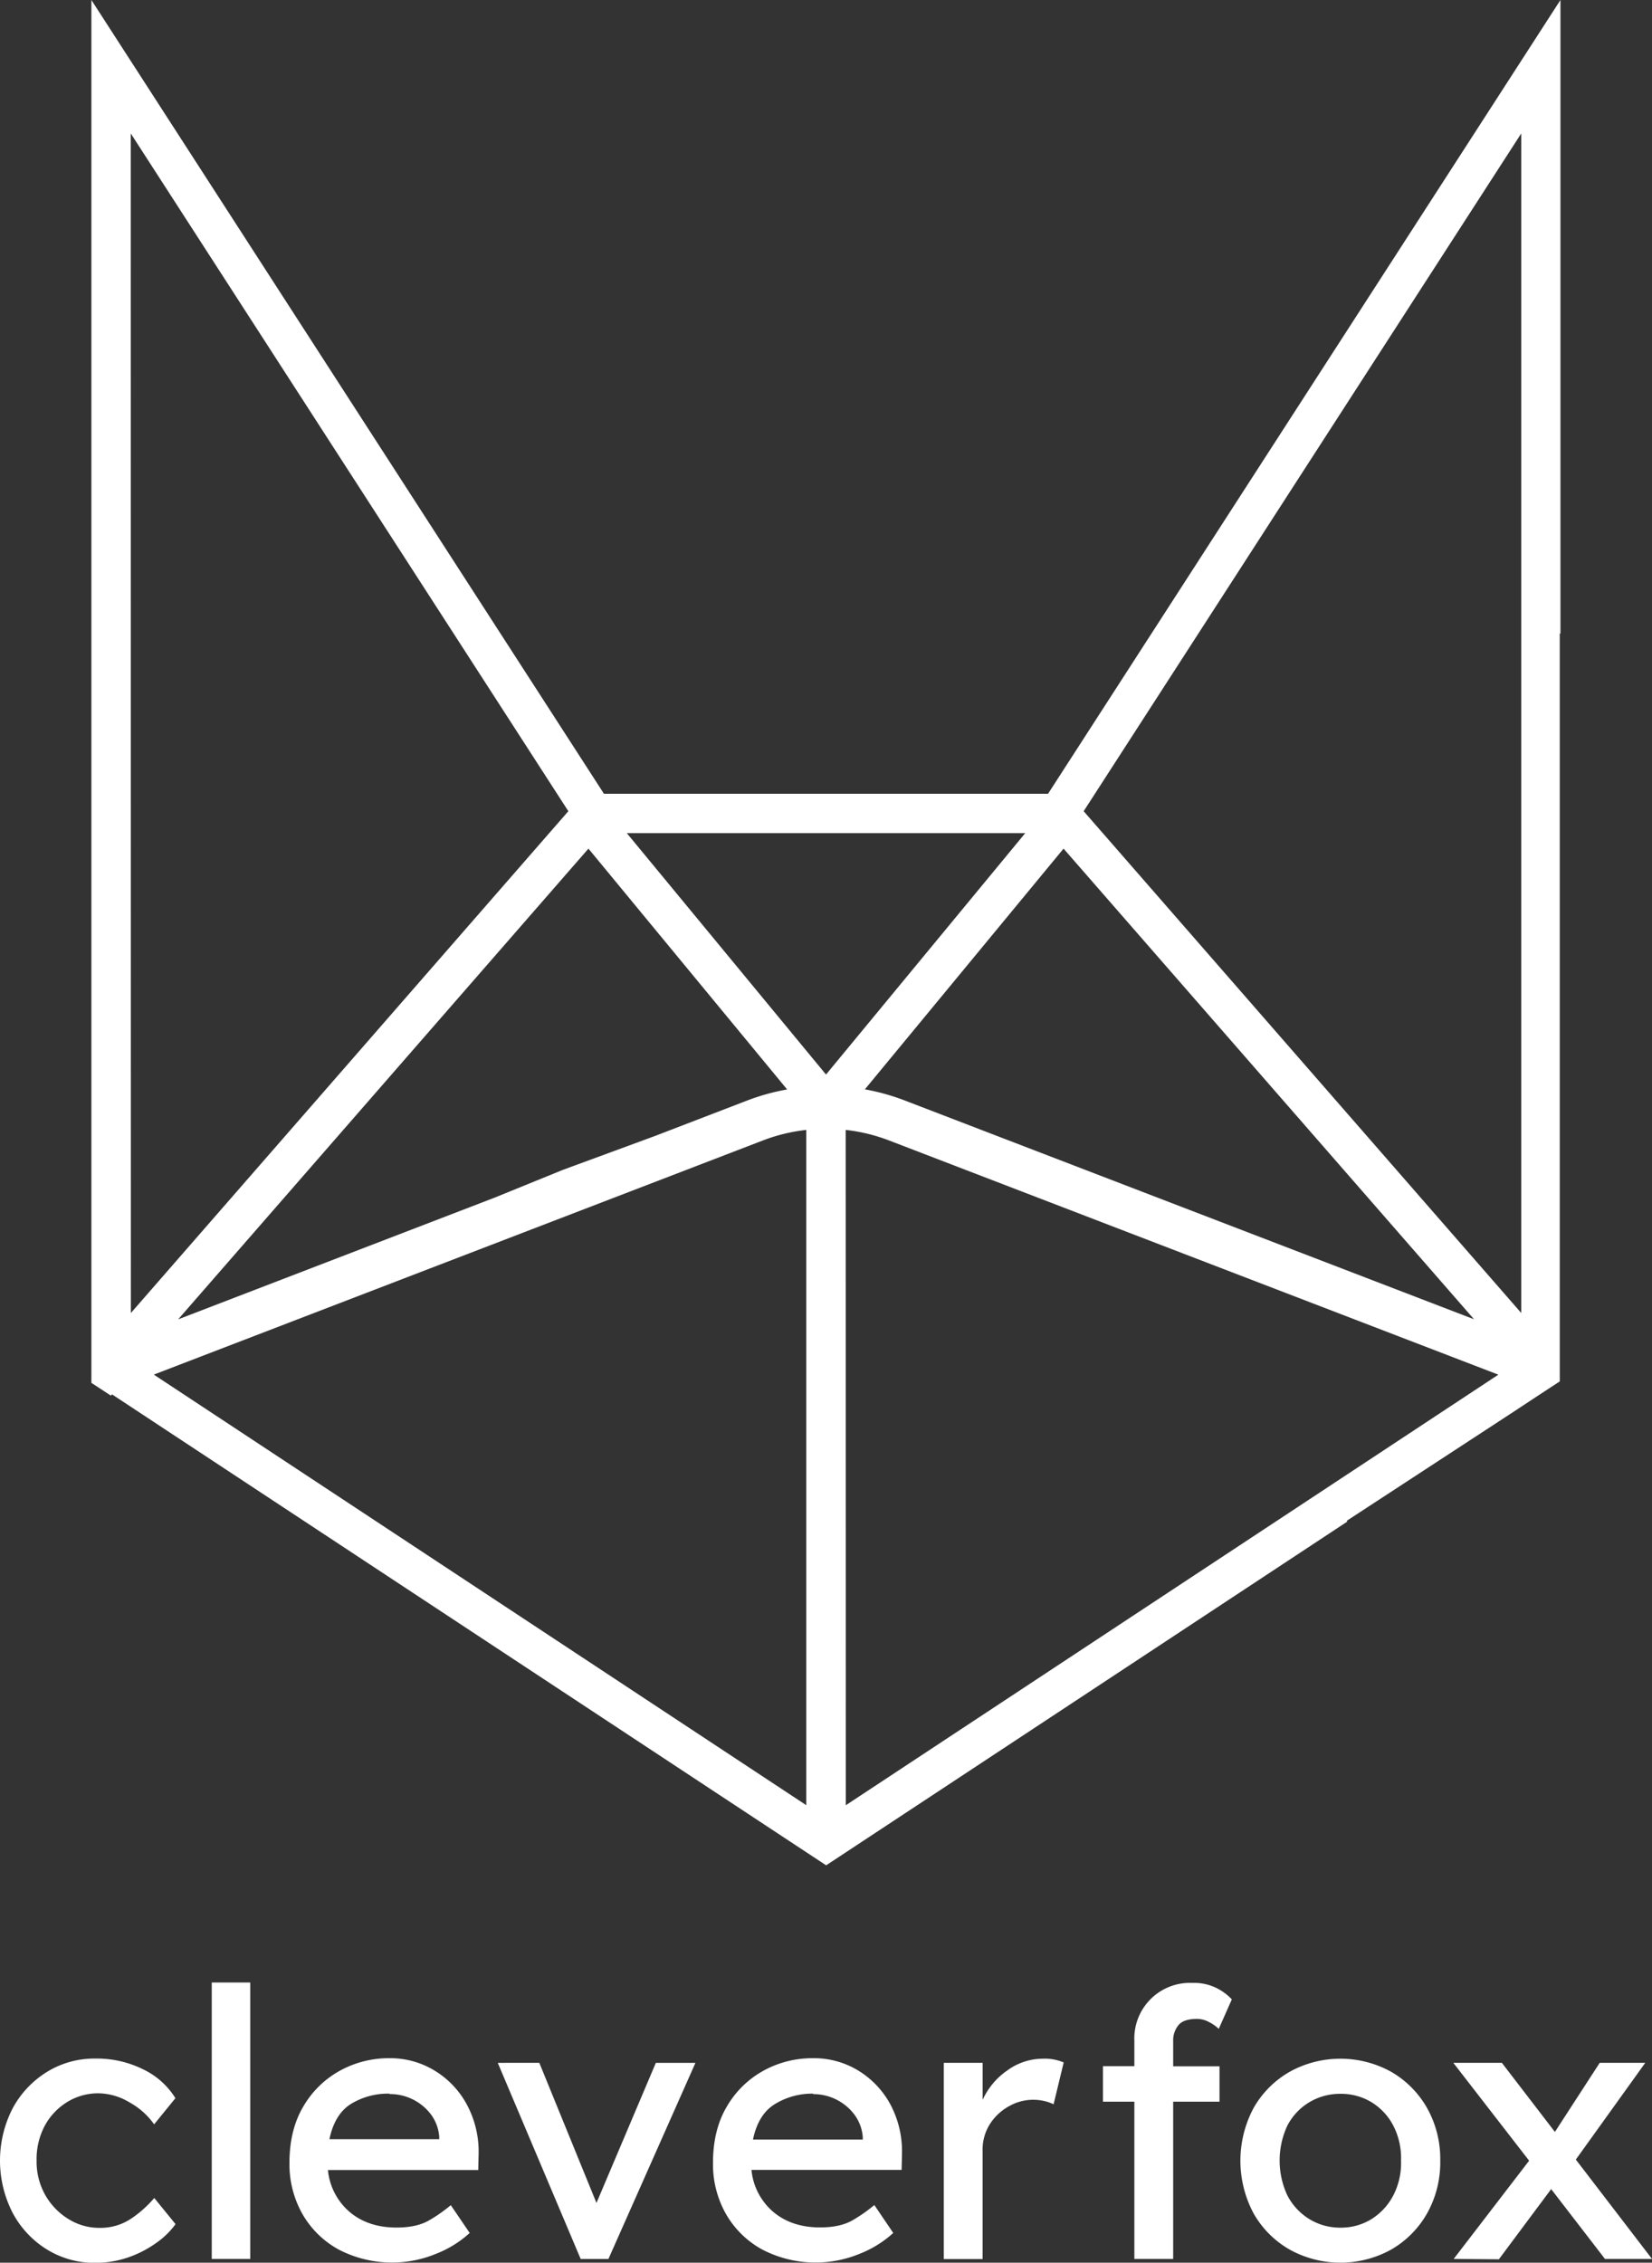 <svg id="Layer_1" data-name="Layer 1" xmlns="http://www.w3.org/2000/svg" viewBox="0 0 485.57 664.95"><rect x="0" y="0" width="485.57" height="664.95" fill="#333333" stroke="none"/><defs><style>.cls-1,.cls-2{fill:#fff;}.cls-2{opacity:0.28;}</style></defs><title>cfox-outline-white-logo-ff</title><polygon class="cls-1" points="9.97 381.44 9.97 381.44 9.97 381.44 9.97 381.44"/><polygon class="cls-2" points="9.97 381.44 9.97 381.44 9.97 381.44 9.97 381.44"/><path class="cls-1" d="M621.17,533.53l48.15-31.46,8.62-5.68,0,0,5.84-3.82V272.8h.2l0-186.19L533.37,319.88H402.84L252.18,86.61l0,243.46h0V493l5.74,3.75.32-.37L468.15,634.78l153.16-101Zm51.29-407.71,0,346.65L543.84,325ZM537.93,336,658.58,474.31,491.22,410a64.51,64.51,0,0,0-11.69-3.26Zm-81.25,70.77A64.51,64.51,0,0,0,445,410l-27.23,10.47-27,9.93-20.08,8.17-93,35.76L398.28,336ZM263.75,125.82,392.37,325,263.79,472.47Zm6.78,364.75,179-68.8a51.43,51.43,0,0,1,12.78-3.11l0,198.45Zm197.58-88.18-58.56-70.95H526.67Zm5.78,16.27a51.46,51.46,0,0,1,12.77,3.11l179.07,68.82L473.93,617.12Z" transform="translate(-225.32 -86.61)"/><path class="cls-1" d="M236.08,721.58a19.88,19.88,0,0,0,2.58,10.16,19.57,19.57,0,0,0,6.8,7,17,17,0,0,0,9.06,2.58,16.2,16.2,0,0,0,9.55-2.85,33.05,33.05,0,0,0,6.59-5.93l6.26,7.69a23.82,23.82,0,0,1-5.71,5.54A32.2,32.2,0,0,1,263,750a29.39,29.39,0,0,1-9.66,1.59A26.47,26.47,0,0,1,239,747.6a28.13,28.13,0,0,1-10-10.76,33.58,33.58,0,0,1,0-30.57,28.25,28.25,0,0,1,10-10.7,26.48,26.48,0,0,1,14.27-4,30.63,30.63,0,0,1,14.28,3.24,22.57,22.57,0,0,1,9.33,8.4l-6.26,7.69a21.46,21.46,0,0,0-7.19-6.43,18.15,18.15,0,0,0-9.06-2.69,17.37,17.37,0,0,0-9.33,2.58,18.51,18.51,0,0,0-6.59,7A20.92,20.92,0,0,0,236.08,721.58Z" transform="translate(-225.32 -86.61)"/><path class="cls-1" d="M287.56,750.46V669.22h11.31v81.24Z" transform="translate(-225.32 -86.61)"/><path class="cls-1" d="M363.42,742.88h-.11a31.74,31.74,0,0,1-9.66,6,34,34,0,0,1-28.71-1.15,27.45,27.45,0,0,1-10.7-10.43,29.62,29.62,0,0,1-3.84-15.1q0-9.66,4.06-16.52a28.12,28.12,0,0,1,10.76-10.54,29.84,29.84,0,0,1,14.6-3.68A25,25,0,0,1,353,695.07a26.16,26.16,0,0,1,9.44,9.83A29.25,29.25,0,0,1,366,719.5l-.11,4.83H321.71a18.49,18.49,0,0,0,6.42,12.35q5.43,4.56,13.78,4.55c4,0,7.28-.74,9.77-2.25a44.65,44.65,0,0,0,6.14-4.33Zm-23.6-41a20.92,20.92,0,0,0-11.31,3c-3.22,2-5.34,5.47-6.36,10.38h32.27v-.77A12.6,12.6,0,0,0,352,708a15.12,15.12,0,0,0-12.13-6Z" transform="translate(-225.32 -86.61)"/><path class="cls-1" d="M383.84,692.82,400.64,734l17.45-41.17h11.64l-25.58,57.64H396l-24.37-57.64Z" transform="translate(-225.32 -86.61)"/><path class="cls-1" d="M487.91,742.88h-.11a31.74,31.74,0,0,1-9.66,6,34,34,0,0,1-28.7-1.15,27.41,27.41,0,0,1-10.71-10.43,29.62,29.62,0,0,1-3.84-15.1q0-9.66,4.06-16.52a28.19,28.19,0,0,1,10.76-10.54,29.84,29.84,0,0,1,14.6-3.68,25,25,0,0,1,13.17,3.57,26.26,26.26,0,0,1,9.45,9.83,29.35,29.35,0,0,1,3.51,14.6l-.11,4.83H446.2a18.49,18.49,0,0,0,6.42,12.35q5.43,4.56,13.78,4.55c4,0,7.28-.74,9.77-2.25a44.65,44.65,0,0,0,6.14-4.33Zm-23.6-41A20.92,20.92,0,0,0,453,705c-3.22,2-5.34,5.47-6.36,10.38h32.27v-.77a12.6,12.6,0,0,0-2.47-6.59,15.12,15.12,0,0,0-12.13-6Z" transform="translate(-225.32 -86.61)"/><path class="cls-1" d="M535,705a12.7,12.7,0,0,0-2.69-.94,14.38,14.38,0,0,0-10.27,1.43,15.65,15.65,0,0,0-5.65,5.16,13.94,13.94,0,0,0-2.25,8v31.84H502.73V692.82h11.42v10.87a21.16,21.16,0,0,1,7.3-8.67,17.69,17.69,0,0,1,10.27-3.41,14.31,14.31,0,0,1,6.25,1.1Z" transform="translate(-225.32 -86.61)"/><path class="cls-1" d="M583.77,704.24H570.15v46.21H558.74V704.24h-9.23V693.81h9.23v-7.47a16.34,16.34,0,0,1,17.12-17,14.74,14.74,0,0,1,7.3,1.64,15.93,15.93,0,0,1,4.23,3.19l-3.84,8.67a12.13,12.13,0,0,0-2.86-2,7.44,7.44,0,0,0-3.51-.93q-4,0-5.49,1.86a7,7,0,0,0-1.54,4.61v7.47h13.62Z" transform="translate(-225.32 -86.61)"/><path class="cls-1" d="M648.65,721.58a30.6,30.6,0,0,1-3.9,15.54,28.42,28.42,0,0,1-10.54,10.59,30.85,30.85,0,0,1-29.81,0,28.33,28.33,0,0,1-10.59-10.59,32.89,32.89,0,0,1,0-31.07,28.43,28.43,0,0,1,10.59-10.6,30.85,30.85,0,0,1,29.81,0,28.52,28.52,0,0,1,10.54,10.6A30.59,30.59,0,0,1,648.65,721.58Zm-11.53,0a20.75,20.75,0,0,0-2.25-10.26,17.6,17.6,0,0,0-6.42-6.92,17.28,17.28,0,0,0-9.12-2.47,17.52,17.52,0,0,0-9.16,2.47,17.32,17.32,0,0,0-6.48,6.92,24.29,24.29,0,0,0,0,20.42,17.72,17.72,0,0,0,6.48,7,17.19,17.19,0,0,0,9.16,2.52,17,17,0,0,0,9.12-2.52,18,18,0,0,0,6.42-7A20.56,20.56,0,0,0,637.12,721.58Z" transform="translate(-225.32 -86.61)"/><path class="cls-1" d="M652.6,750.45l22.17-28.87-22.28-28.76h14.27l15.59,20.31,13.17-20.31h13.39L688.5,721.25l22.39,29.2H697.06l-15.81-20.52-15.37,20.63Z" transform="translate(-225.32 -86.61)"/></svg>